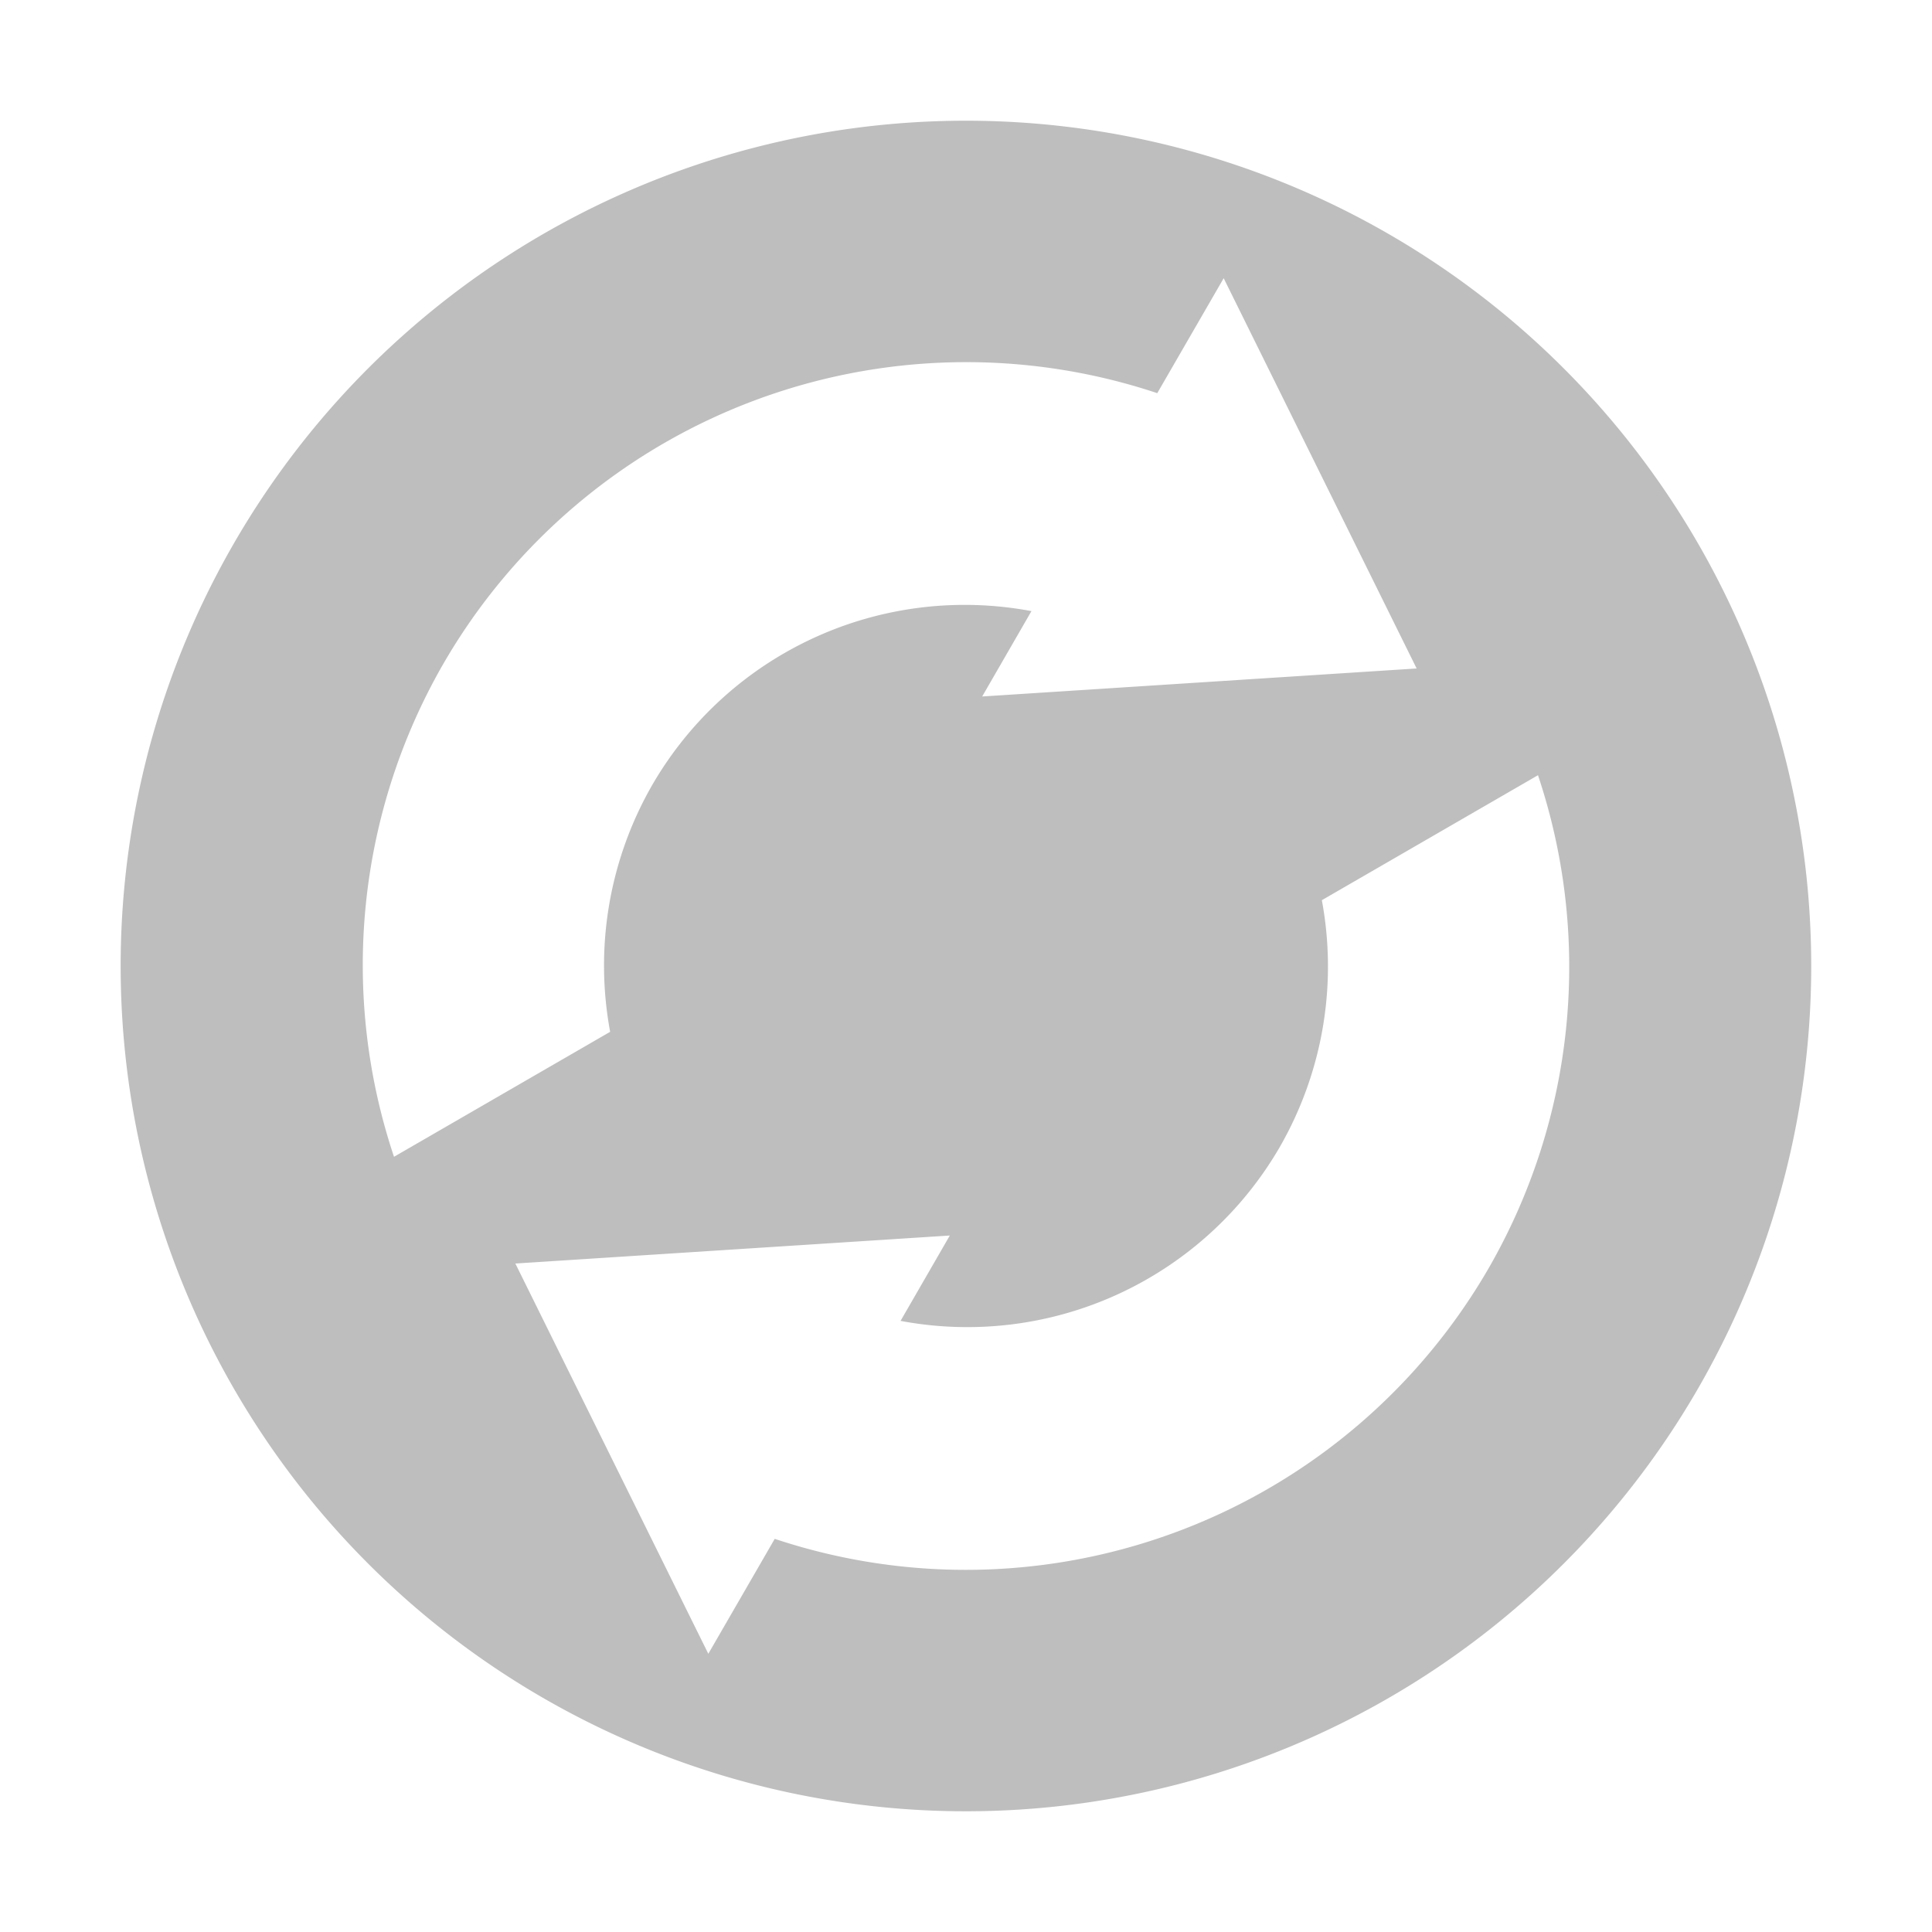<svg xmlns="http://www.w3.org/2000/svg" width="16" height="16"><defs><style id="current-color-scheme" type="text/css"></style></defs><path d="M14.062 11.5a7 7 0 1 0-12.125-7 7 7 0 0 0 12.125 7zm-1.732-1a5.002 5.002 0 0 1-5.914 2.244l-.55.952-1.598-3.232 3.598-.232-.408.707a2.99 2.99 0 0 0 3.14-1.439 3 3 0 0 0 .349-2.045l1.79-1.035a5 5 0 0 1-.407 4.08zm-.598-4.964l-3.598.232.408-.707A2.99 2.99 0 0 0 5.402 6.5a3 3 0 0 0-.349 2.045L3.263 9.58A5 5 0 0 1 3.67 5.5a5.002 5.002 0 0 1 5.914-2.244l.55-.952 1.598 3.232z" fill="currentColor" color="#bebebe"/></svg>